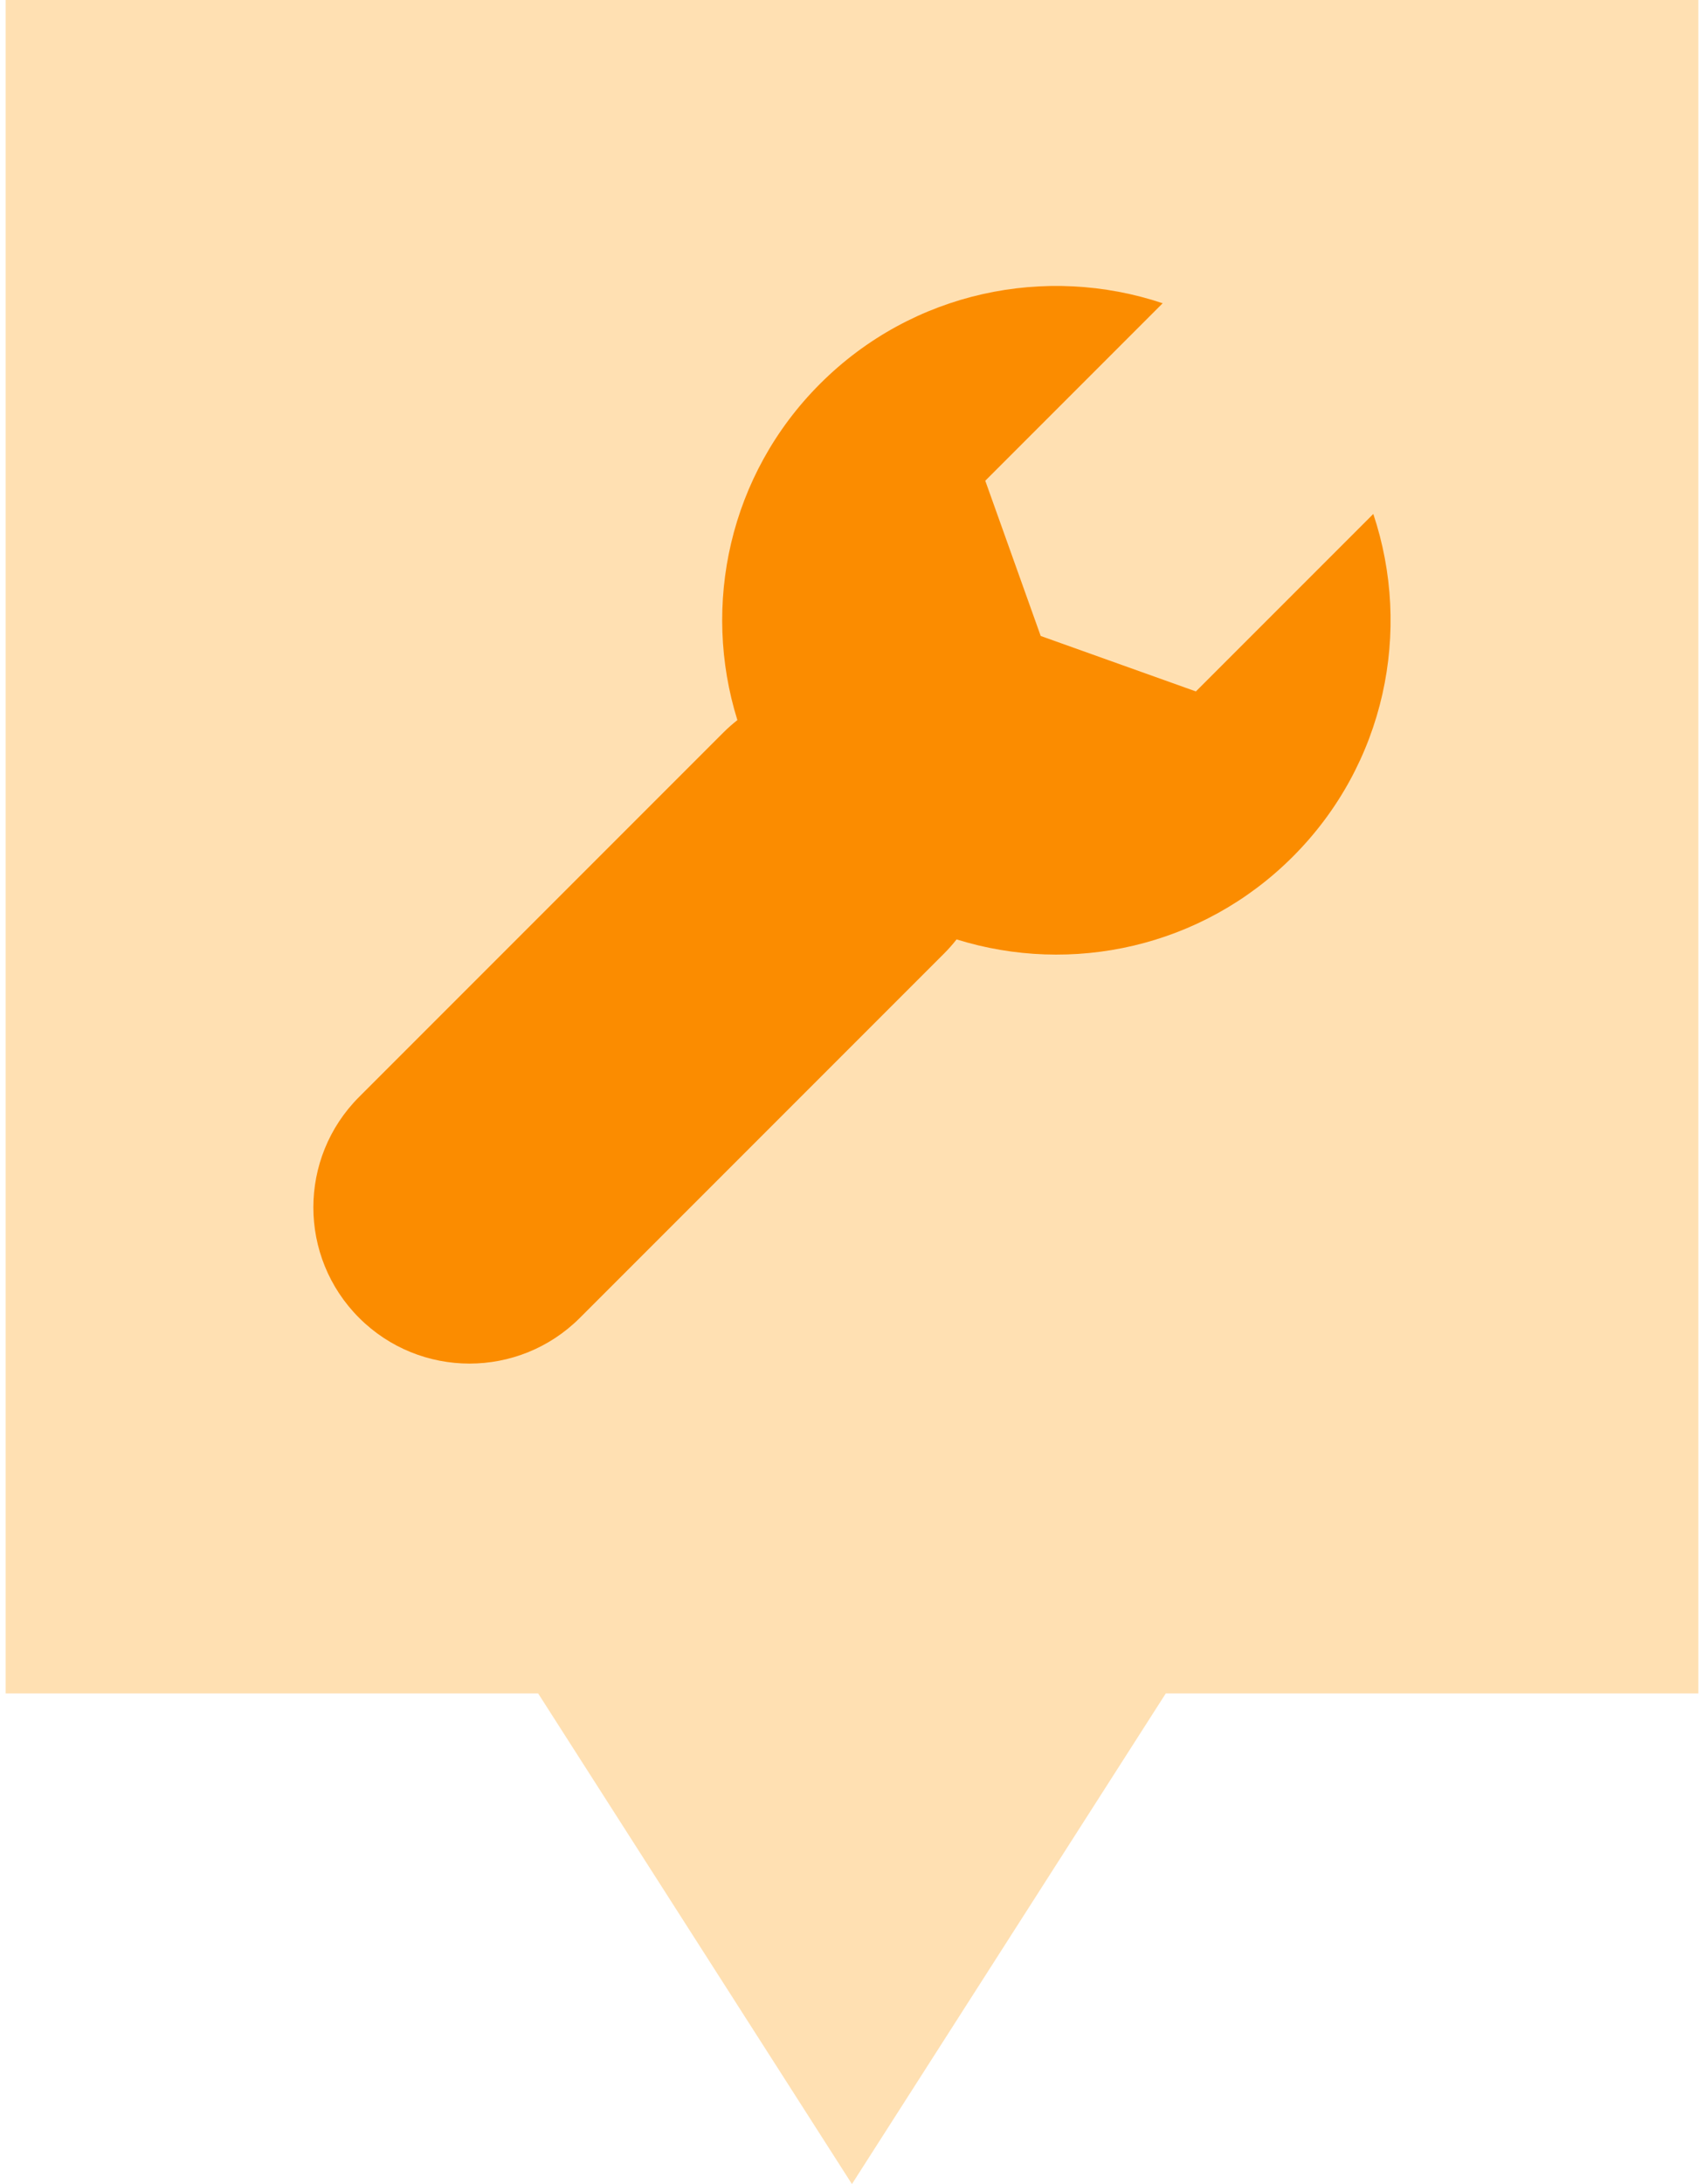 <svg xmlns="http://www.w3.org/2000/svg" version="1.1" viewBox="0 0 314.27 405.35" width="32" height="41">
 <path d="m0 0v314.29h98.864l58.259 91.058 58.269-91.058h98.874v-314.29z" fill="#FFE0B2" fill-opacity="1"/>
 <path d="m253.92 95.385-32.938 32.938-28.812-10.292-10.292-28.811 32.938-32.939c-21.612-7.229-46.408-2.254-63.618 14.956-16.891 16.891-21.994 41.09-15.343 62.412-0.896 0.705-1.764 1.465-2.59 2.291l-67.645 67.645c-11.321 11.32-11.321 29.674 0 40.996 11.321 11.32 29.676 11.32 40.997 0l67.645-67.645c0.826-0.826 1.584-1.694 2.291-2.59 21.322 6.651 45.522 1.547 62.412-15.344 17.208-17.208 22.184-42.005 14.954-63.618z" fill="#FB8C00" stroke-width=".659"/>
</svg>